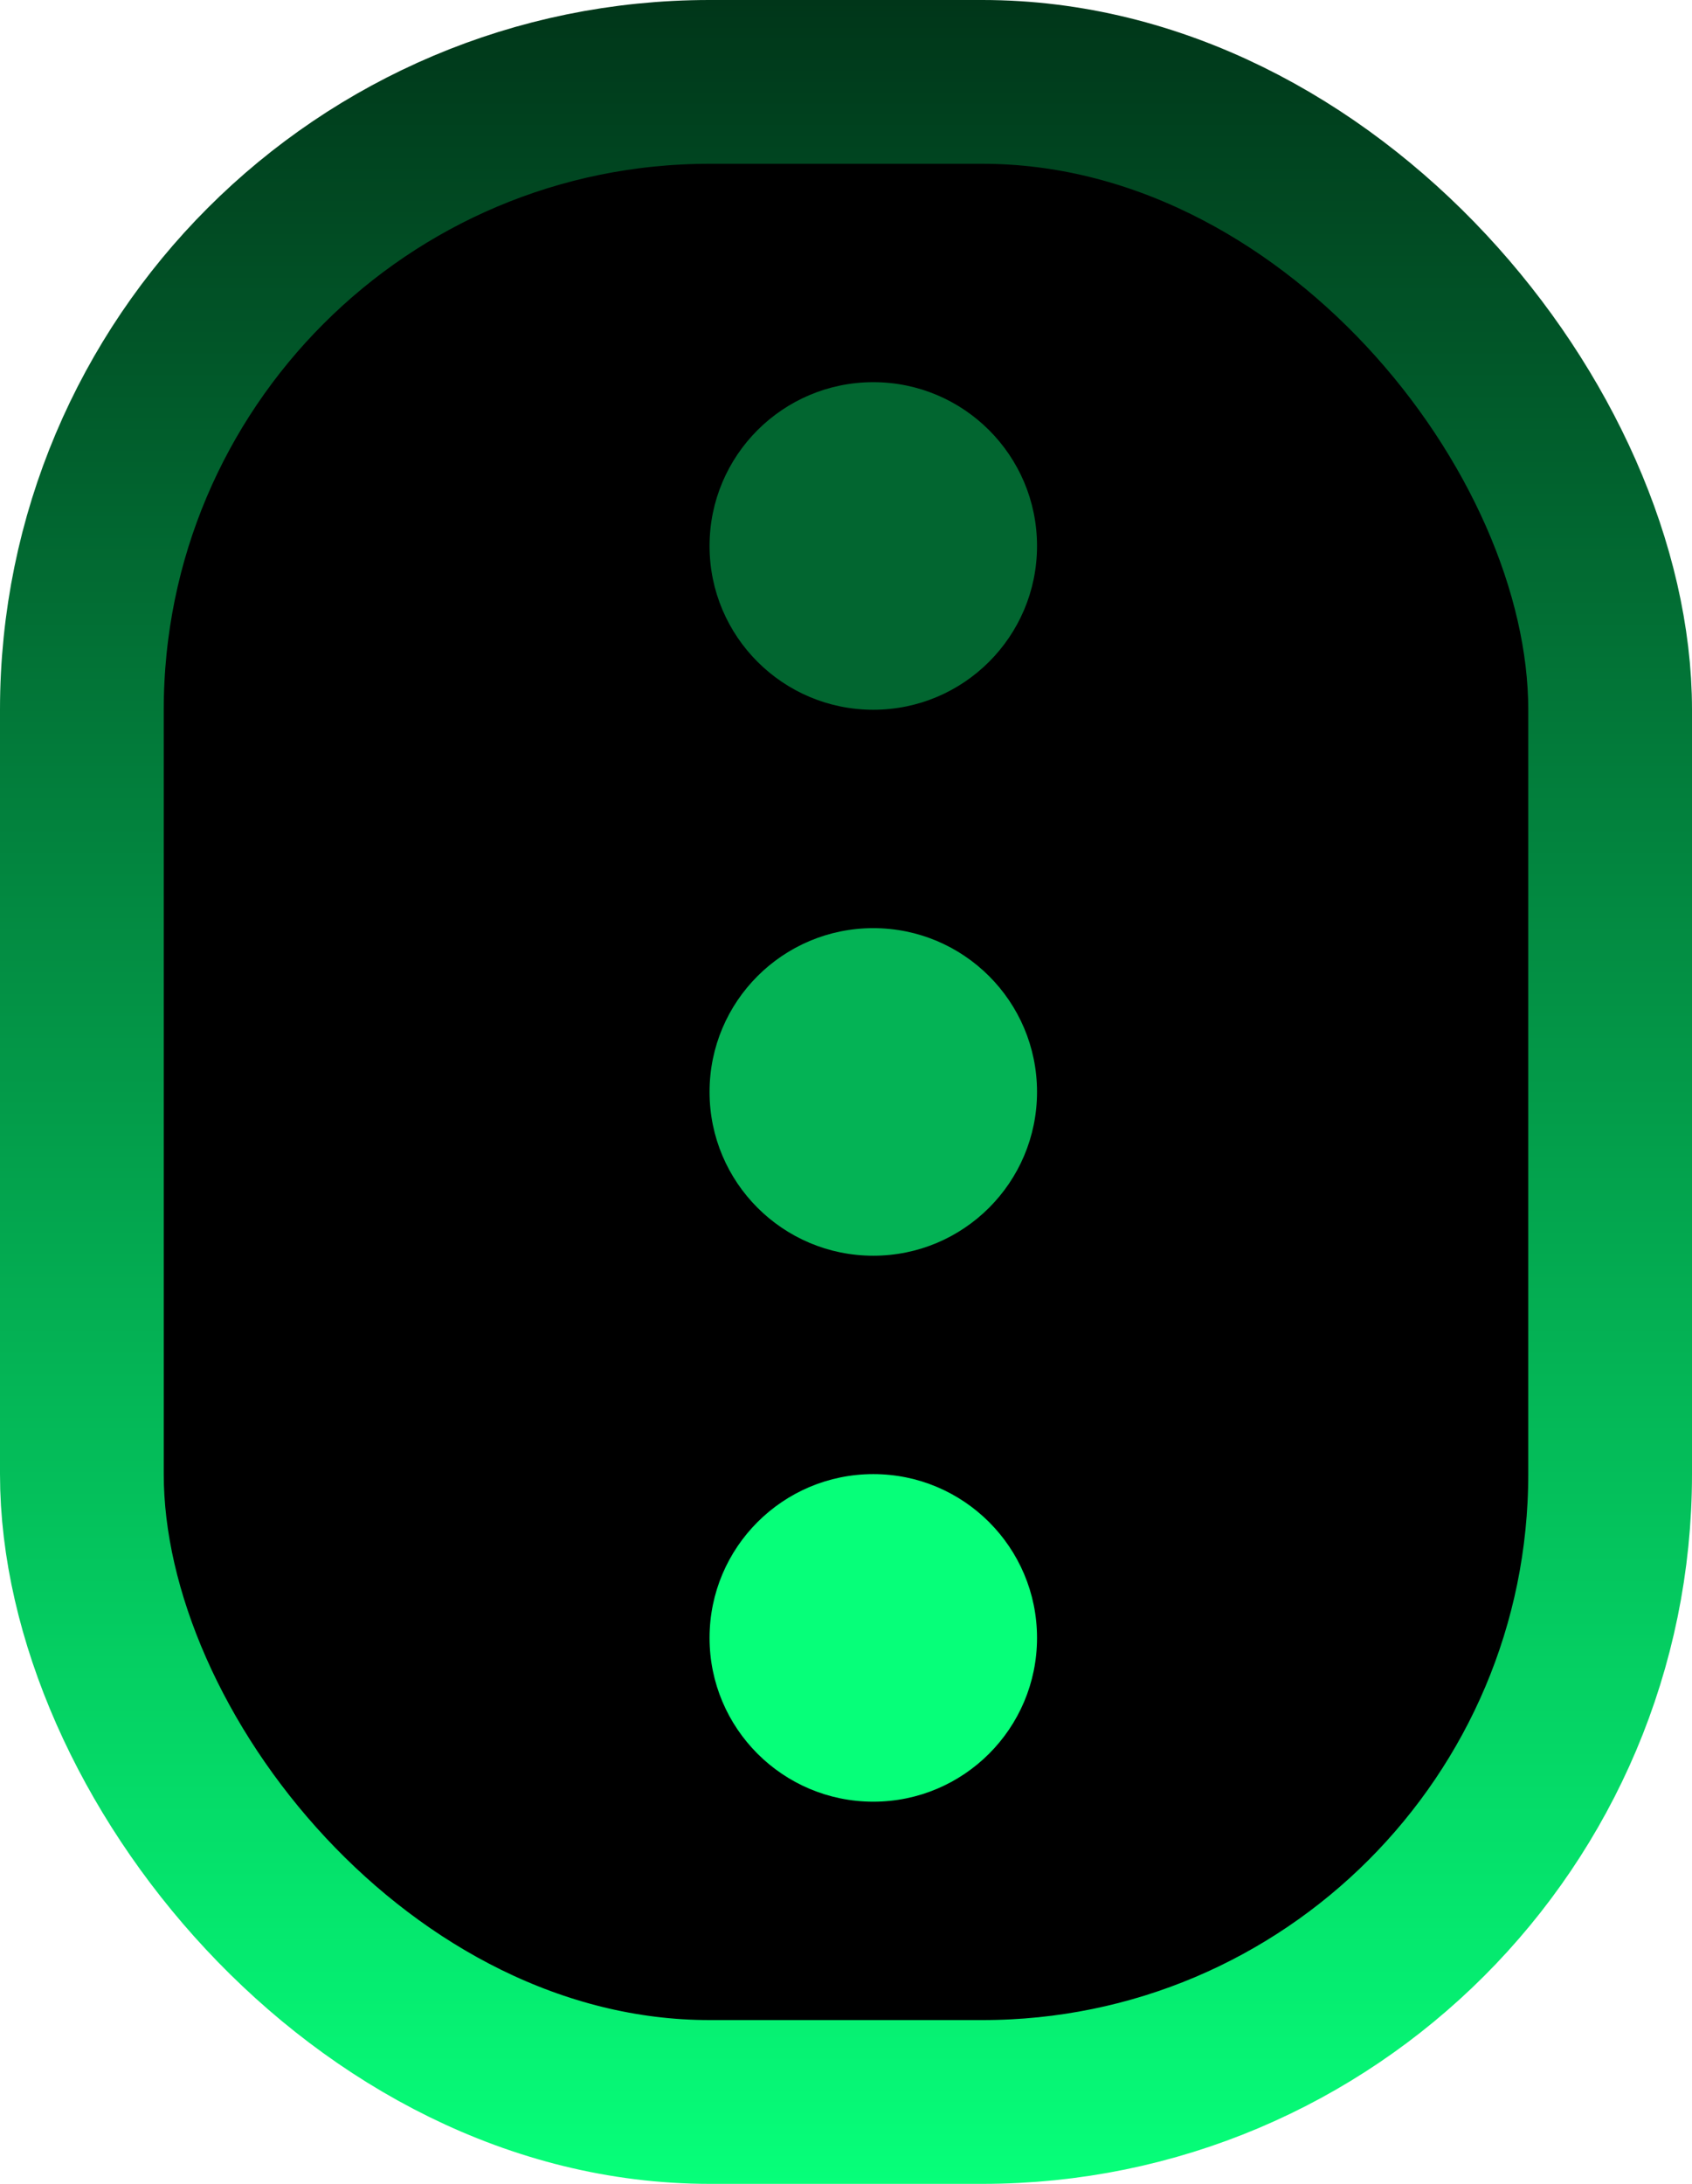 <svg width="31" height="40" viewBox="0 0 31 40" fill="none" xmlns="http://www.w3.org/2000/svg">
<rect x="1.5" y="1.5" width="28" height="37" rx="11.5" fill="black" stroke="url(#paint0_linear_157_4)" stroke-width="3"/>
<circle cx="16" cy="30" r="3" fill="#06FF79"/>
<circle cx="16" cy="20" r="3" fill="#06FF79" fill-opacity="0.7"/>
<circle cx="16" cy="10" r="3" fill="#06FF79" fill-opacity="0.4"/>
<defs>
<linearGradient id="paint0_linear_157_4" x1="16" y1="40" x2="16" y2="-9.74867e-08" gradientUnits="userSpaceOnUse">
<stop stop-color="#06FF79"/>
<stop offset="1" stop-color="#003619"/>
</linearGradient>
</defs>
</svg>
